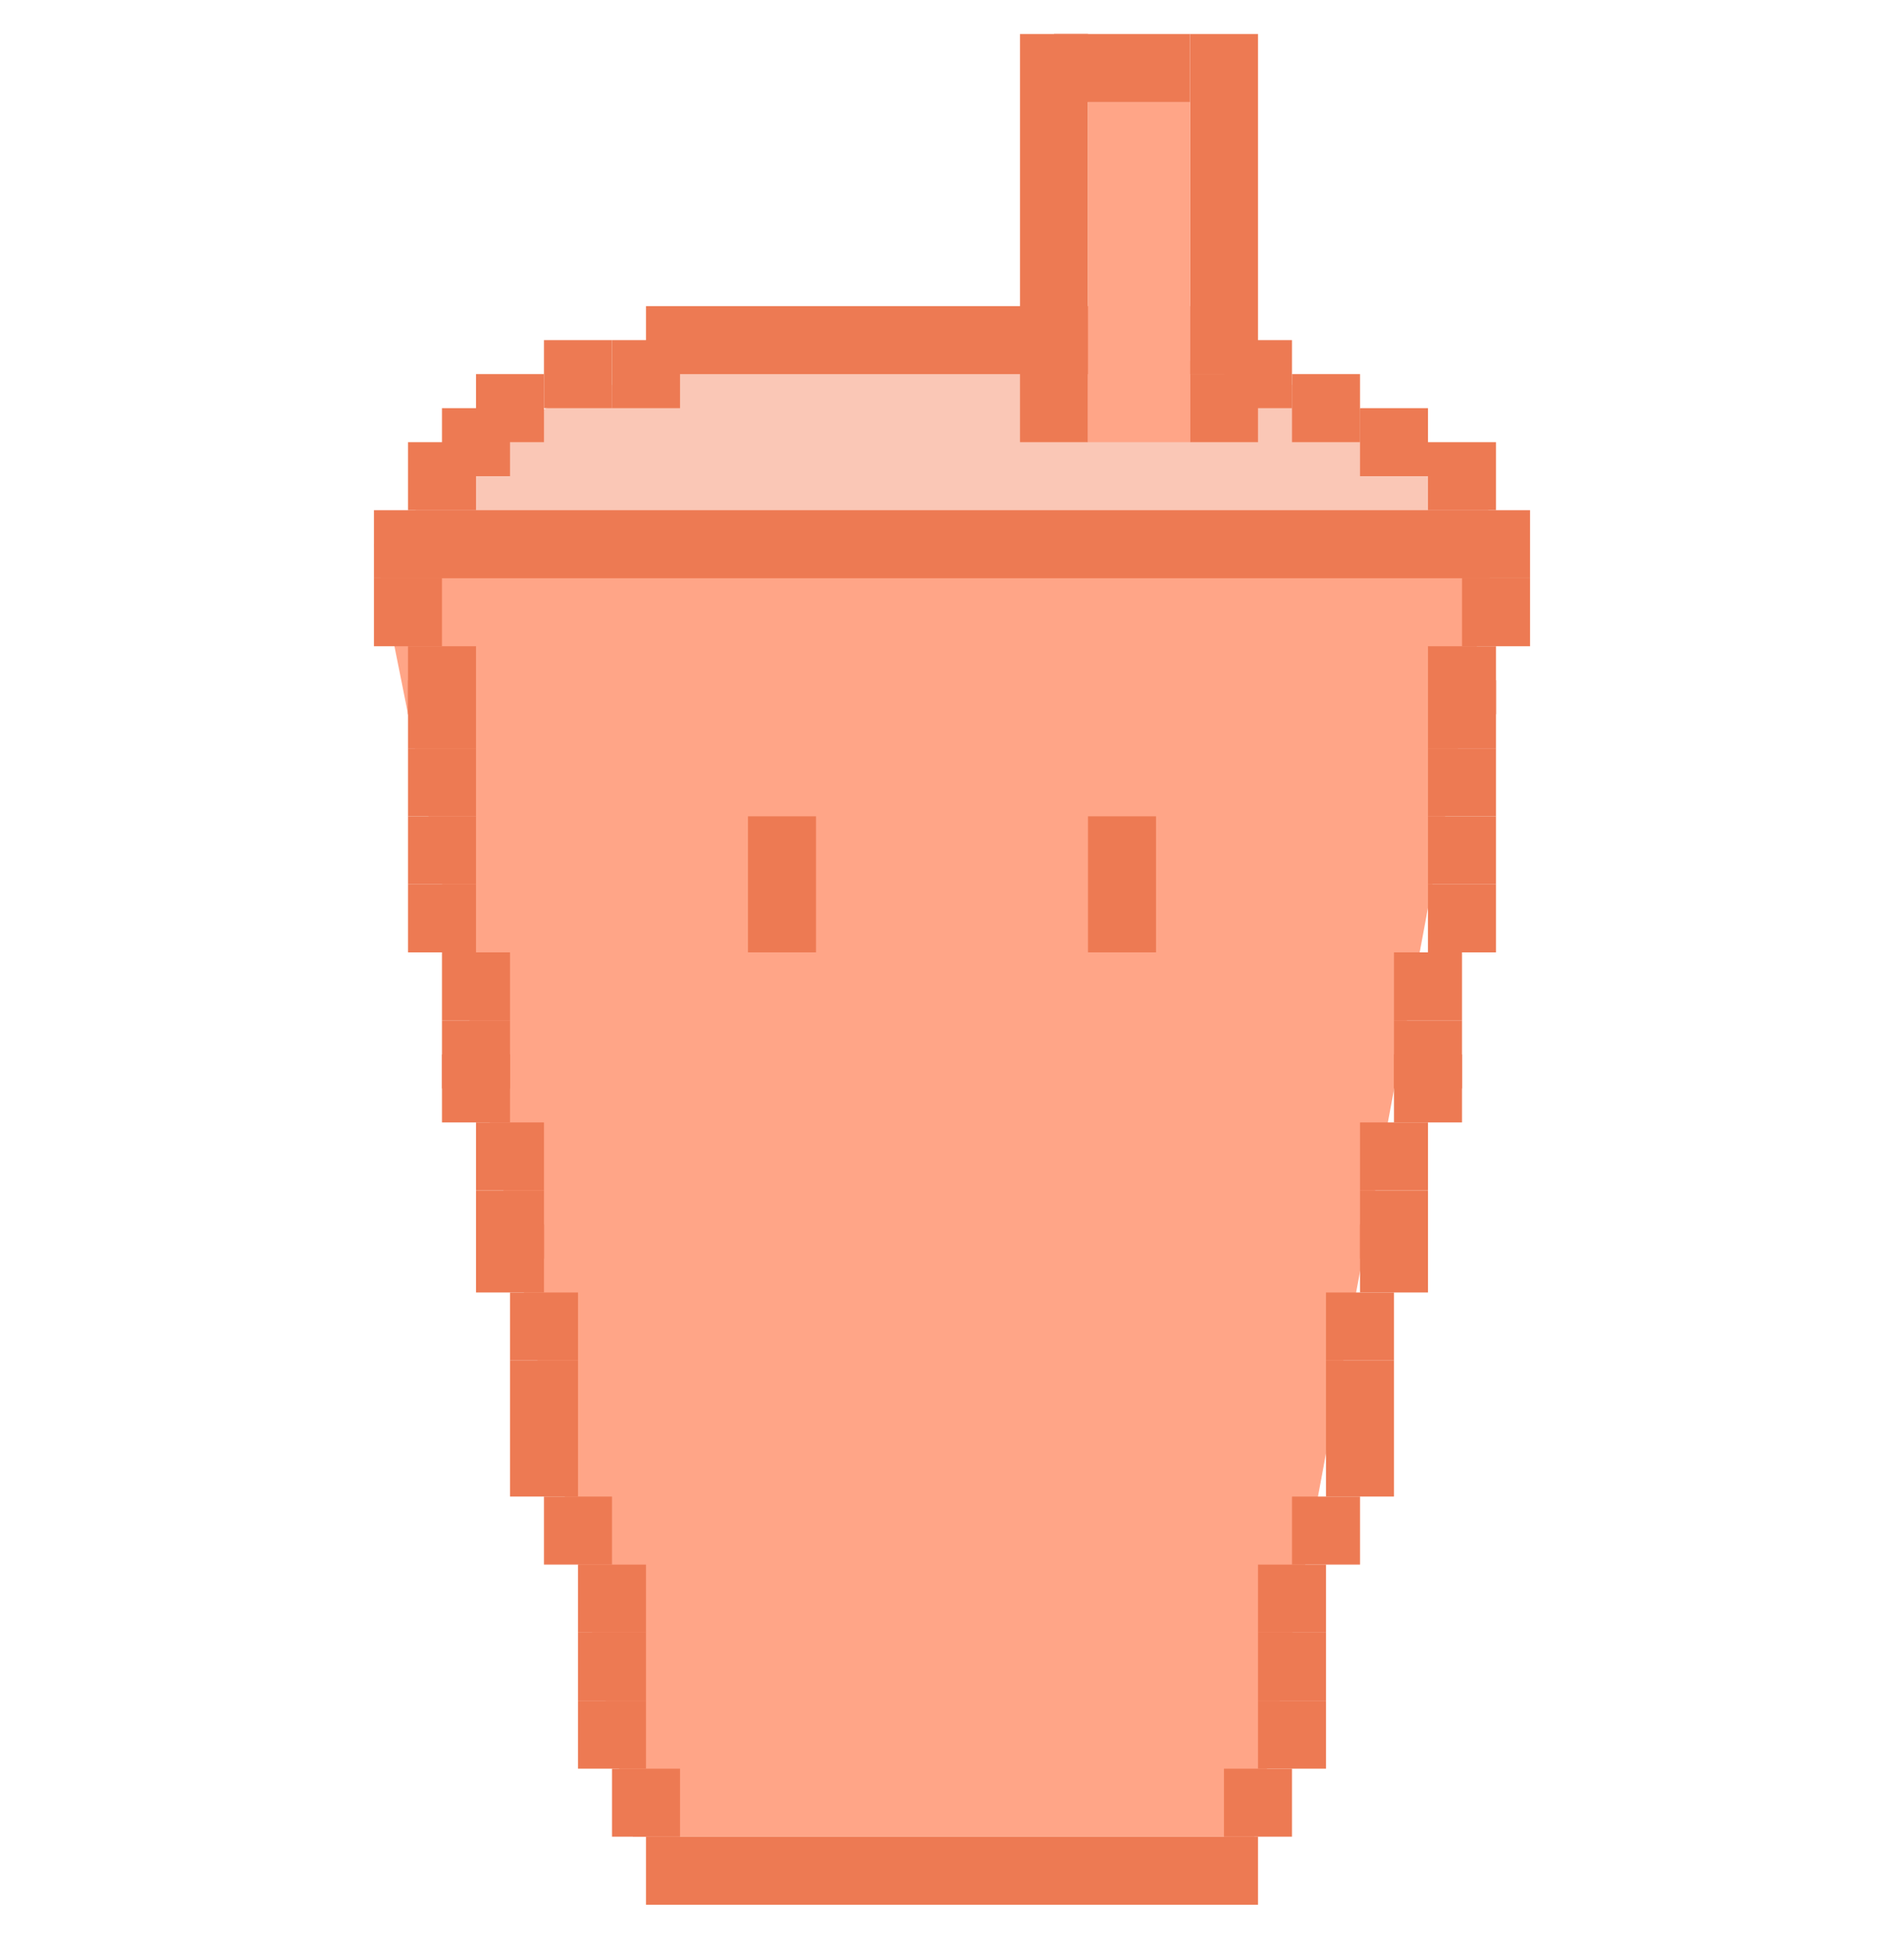 <svg width="56" height="57" viewBox="0 0 56 57" fill="none" xmlns="http://www.w3.org/2000/svg">
<ellipse cx="28" cy="16" rx="16" ry="6" fill="#FAC7B6"/>
<path d="M11 16H44L36.892 54H18.615L11 16Z" fill="#FFA587"/>
<rect x="22" y="24" width="2" height="4" fill="#ED7A53"/>
<rect x="32" y="24" width="2" height="4" fill="#ED7A53"/>
<rect x="11" y="15" width="34" height="2" fill="#ED7A53"/>
<rect x="18" y="52" width="2" height="2" fill="#ED7A53"/>
<rect x="17" y="50" width="2" height="2" fill="#ED7A53"/>
<rect x="17" y="48" width="2" height="2" fill="#ED7A53"/>
<rect x="17" y="46" width="2" height="2" fill="#ED7A53"/>
<rect x="16" y="44" width="2" height="2" fill="#ED7A53"/>
<rect x="15" y="42" width="2" height="2" fill="#ED7A53"/>
<rect x="15" y="40" width="2" height="2" fill="#ED7A53"/>
<rect x="15" y="38" width="2" height="2" fill="#ED7A53"/>
<rect x="14" y="33" width="2" height="2" fill="#ED7A53"/>
<rect x="14" y="35" width="2" height="2" fill="#ED7A53"/>
<rect x="14" y="36" width="2" height="2" fill="#ED7A53"/>
<rect x="13" y="30" width="2" height="2" fill="#ED7A53"/>
<rect x="13" y="31" width="2" height="2" fill="#ED7A53"/>
<rect x="13" y="28" width="2" height="2" fill="#ED7A53"/>
<rect x="12" y="26" width="2" height="2" fill="#ED7A53"/>
<rect x="12" y="24" width="2" height="2" fill="#ED7A53"/>
<rect x="12" y="20" width="2" height="2" fill="#ED7A53"/>
<rect x="11" y="17" width="2" height="2" fill="#ED7A53"/>
<rect x="12" y="13" width="2" height="2" fill="#ED7A53"/>
<rect x="42" y="13" width="2" height="2" fill="#ED7A53"/>
<rect x="40" y="12" width="2" height="2" fill="#ED7A53"/>
<rect x="38" y="11" width="2" height="2" fill="#ED7A53"/>
<rect x="35" y="11" width="2" height="2" fill="#ED7A53"/>
<rect x="36" y="10" width="2" height="2" fill="#ED7A53"/>
<rect x="35" y="1" width="2" height="10" fill="#ED7A53"/>
<rect x="30" y="1" width="2" height="12" fill="#ED7A53"/>
<rect x="13" y="12" width="2" height="2" fill="#ED7A53"/>
<rect x="14" y="11" width="2" height="2" fill="#ED7A53"/>
<rect x="16" y="10" width="2" height="2" fill="#ED7A53"/>
<rect x="31" y="1" width="4" height="2" fill="#ED7A53"/>
<rect x="18" y="10" width="2" height="2" fill="#ED7A53"/>
<rect x="19" y="9" width="16" height="2" fill="#ED7A53"/>
<rect x="12" y="19" width="2" height="2" fill="#ED7A53"/>
<rect x="12" y="22" width="2" height="2" fill="#ED7A53"/>
<rect width="2" height="2" transform="matrix(-1 0 0 1 38 52)" fill="#ED7A53"/>
<rect width="2" height="2" transform="matrix(-1 0 0 1 39 50)" fill="#ED7A53"/>
<rect width="2" height="2" transform="matrix(-1 0 0 1 39 48)" fill="#ED7A53"/>
<rect width="2" height="2" transform="matrix(-1 0 0 1 39 46)" fill="#ED7A53"/>
<rect width="2" height="2" transform="matrix(-1 0 0 1 40 44)" fill="#ED7A53"/>
<rect width="2" height="2" transform="matrix(-1 0 0 1 41 42)" fill="#ED7A53"/>
<rect width="2" height="2" transform="matrix(-1 0 0 1 41 40)" fill="#ED7A53"/>
<rect width="2" height="2" transform="matrix(-1 0 0 1 41 38)" fill="#ED7A53"/>
<rect width="2" height="2" transform="matrix(-1 0 0 1 42 33)" fill="#ED7A53"/>
<rect width="2" height="2" transform="matrix(-1 0 0 1 42 35)" fill="#ED7A53"/>
<rect width="2" height="2" transform="matrix(-1 0 0 1 42 36)" fill="#ED7A53"/>
<rect width="2" height="2" transform="matrix(-1 0 0 1 43 30)" fill="#ED7A53"/>
<rect width="2" height="2" transform="matrix(-1 0 0 1 43 31)" fill="#ED7A53"/>
<rect width="2" height="2" transform="matrix(-1 0 0 1 43 28)" fill="#ED7A53"/>
<rect width="2" height="2" transform="matrix(-1 0 0 1 44 26)" fill="#ED7A53"/>
<rect width="2" height="2" transform="matrix(-1 0 0 1 44 24)" fill="#ED7A53"/>
<rect width="2" height="2" transform="matrix(-1 0 0 1 44 20)" fill="#ED7A53"/>
<rect width="2" height="2" transform="matrix(-1 0 0 1 45 17)" fill="#ED7A53"/>
<rect width="2" height="2" transform="matrix(-1 0 0 1 44 19)" fill="#ED7A53"/>
<rect width="2" height="2" transform="matrix(-1 0 0 1 44 22)" fill="#ED7A53"/>
<rect x="19" y="54" width="18" height="2" fill="#ED7A53"/>
<rect x="32" y="3" width="3" height="10" fill="#FFA587"/>
</svg>
